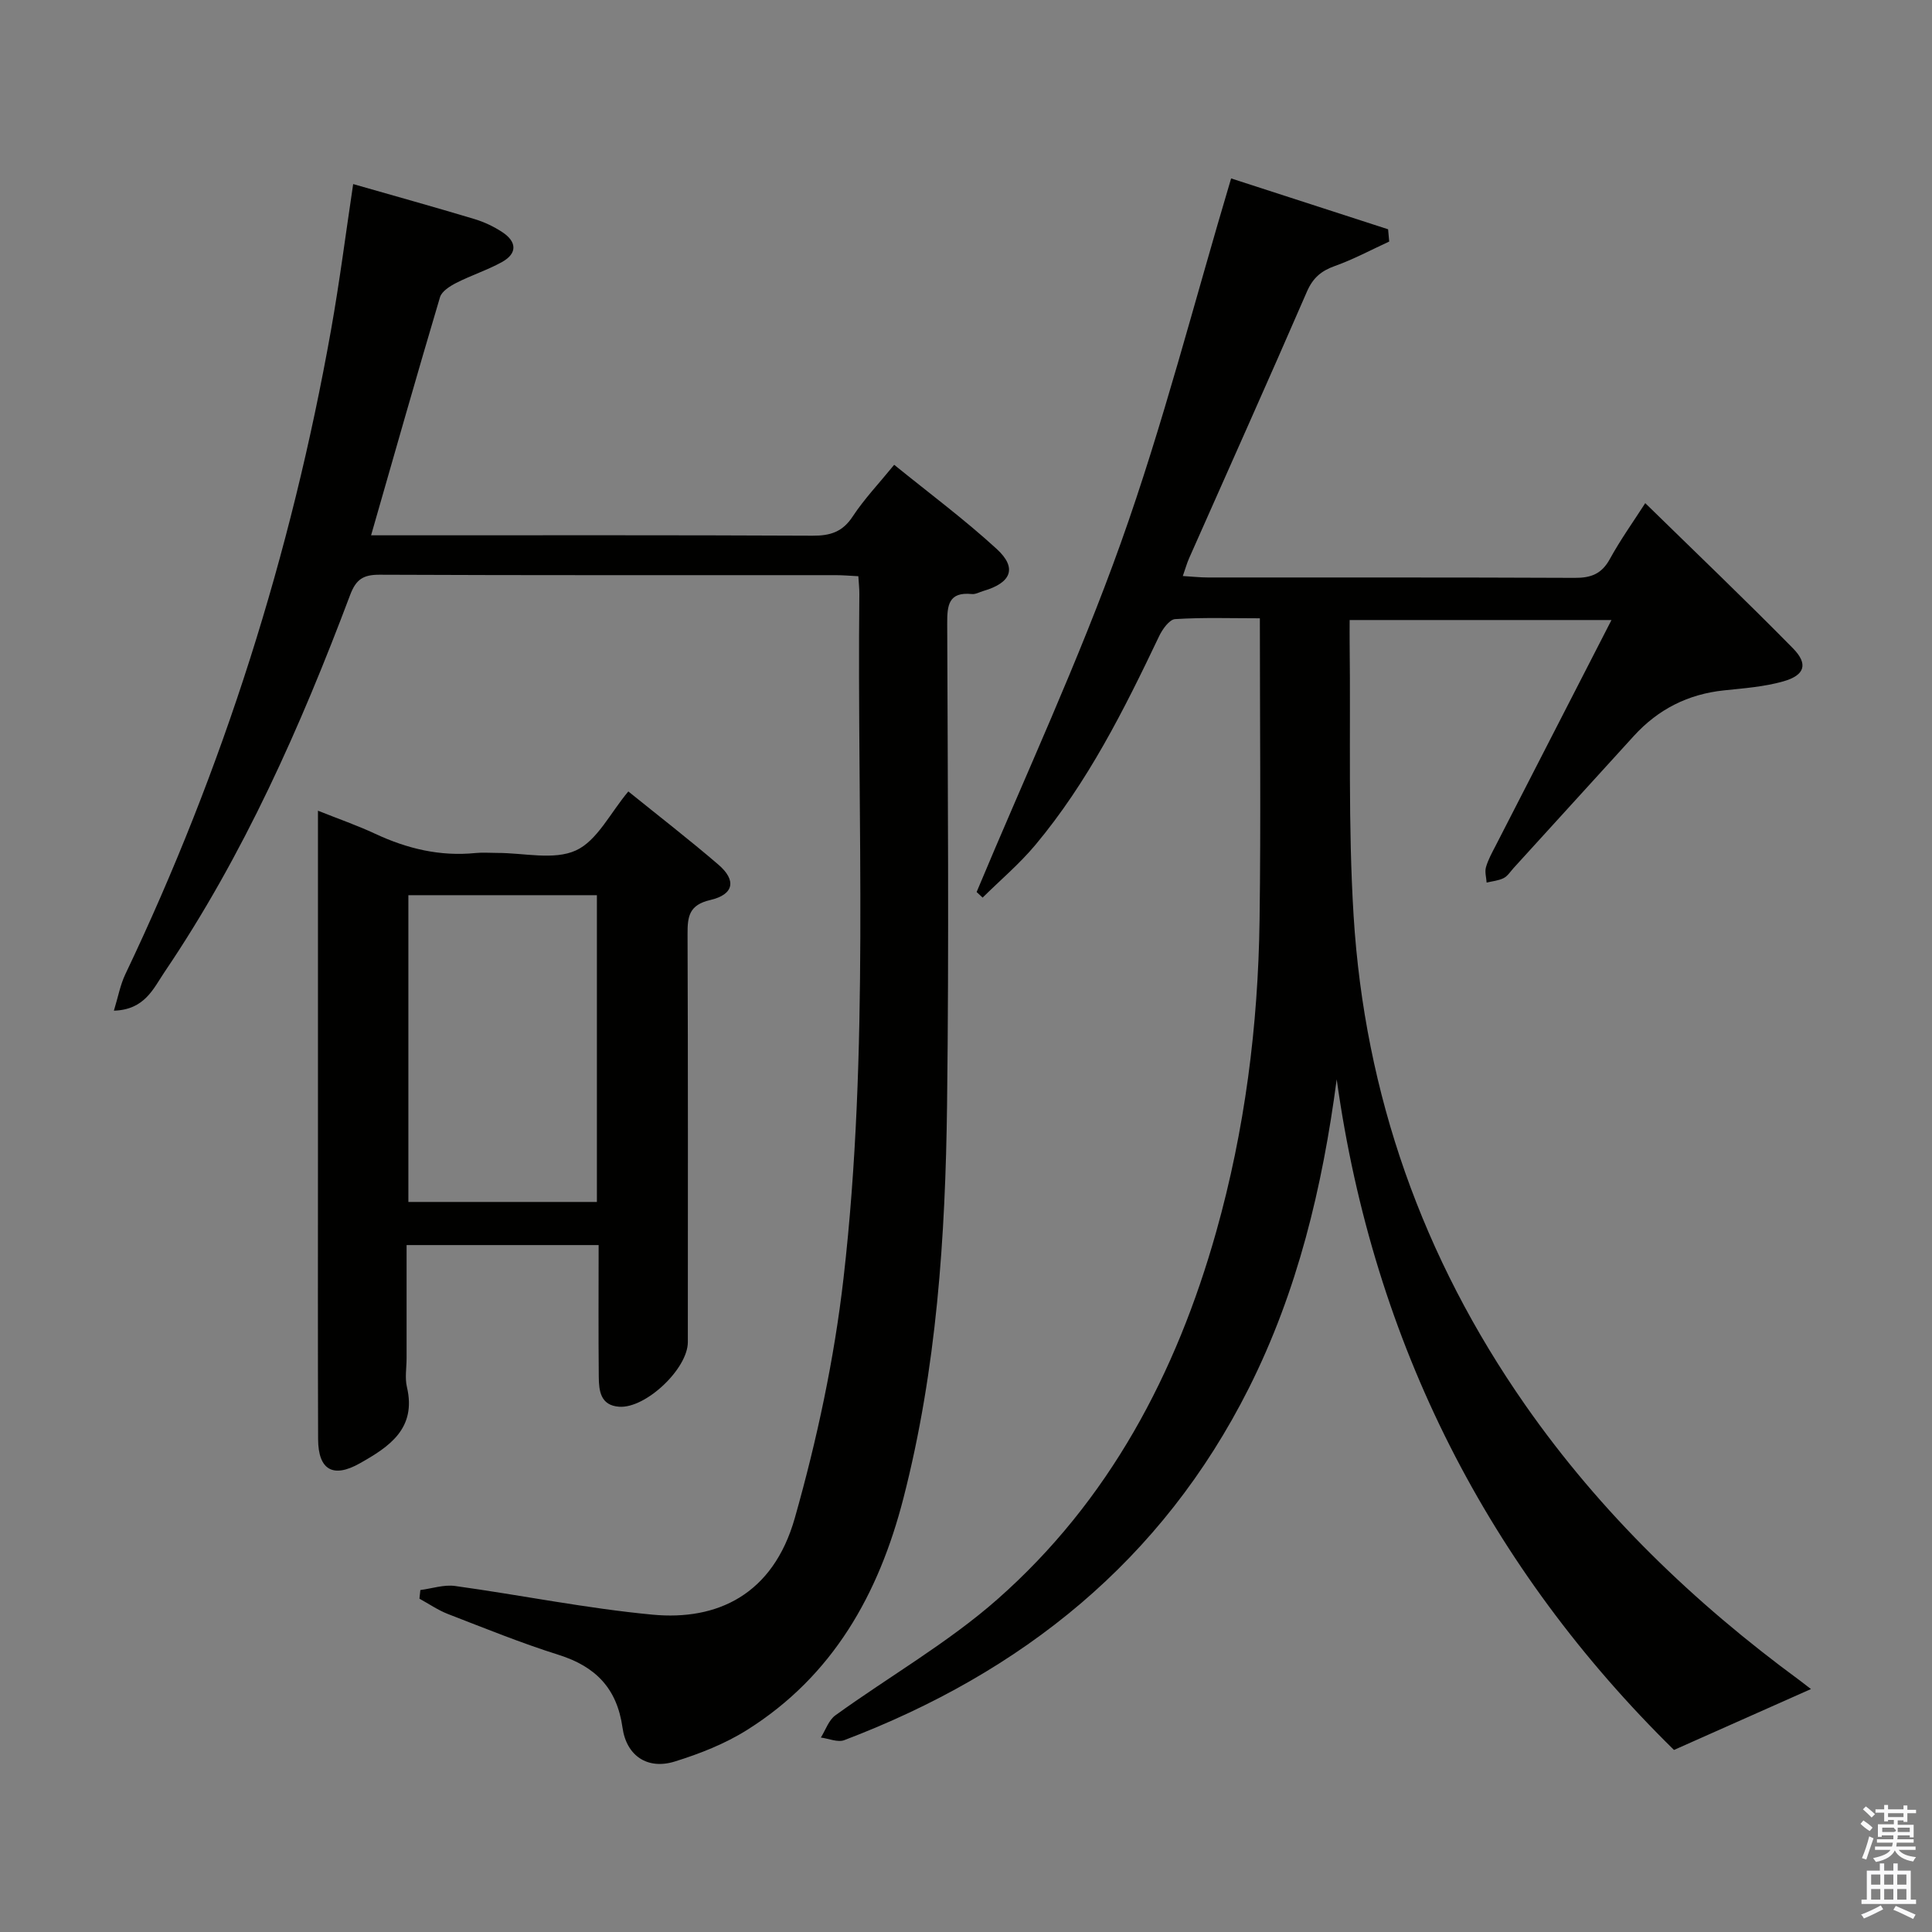 <svg enable-background="new 0 0 400 400" viewBox="0 0 400 400" xmlns="http://www.w3.org/2000/svg"><rect x="0" y="0" width="400" height="400" fill="#808080" stroke="none"/><path d="m385.2 377.6.6-.7c.6.4 1.3.9 1.9 1.5l-.6.7c-.8-.5-1.4-1-1.9-1.5zm.3 7.1c.6-1.4 1.1-2.9 1.5-4.5.3.1.6.3.9.4-.5 1.4-1 2.9-1.5 4.4zm.2-10.1.6-.6c.7.5 1.3 1.1 1.9 1.6l-.7.7c-.6-.6-1.2-1.2-1.8-1.7zm8.4-.8h.8v.9h1.8v.7h-1.8v1.8h-.8v-.3h-1.2v.9h3.3v2.6h-.8v-.4h-2.5c0 .3 0 .6-.1.8h3.4v.7h-3.5c0 .3-.1.6-.1.8h4v.7h-3.5c.7.9 1.9 1.3 3.6 1.5-.2.2-.4.5-.6.9-1.9-.3-3.2-1.1-3.8-2.3-.5 1.1-1.8 2-3.9 2.4-.2-.3-.4-.5-.6-.8 1.9-.4 3.1-.9 3.6-1.7h-3.2v-.7h3.5c.1-.2.1-.5.2-.8h-3.3v-.7h3.4c0-.2 0-.5 0-.8h-2.4v.3h-.8v-2.6h3.3v-.9h-1.2v.3h-.8v-1.8h-1.8v-.7h1.8v-.9h.8v.9h3.2zm-4.4 5.5h2.4c1-.3 0-.6 0-.9h-2.4zm1.2-3.1h3.2v-.8h-3.2zm4.4 2.2h-2.4v.9h2.5v-.9z" fill="#fafafb"/><path d="m389.2 385.8h.9v1.5h1.9v-1.5h.9v1.5h2.7v6h1.1v.9h-11.3v-.9h1.1v-6h2.7zm.2 8.7.5.8c-1.2.6-2.5 1.3-4 1.9-.2-.3-.3-.6-.6-.8 1.6-.6 3-1.3 4.1-1.9zm-2-4.3h1.9v-2.1h-1.9zm0 3.1h1.9v-2.2h-1.9zm2.7-3.1h1.9v-2.1h-1.9zm0 3.1h1.9v-2.2h-1.9zm2.4 1.3c1.4.6 2.7 1.2 4.1 1.8l-.5.9c-1.5-.7-2.8-1.4-4.1-1.9zm2.2-6.5h-1.9v2.1h1.9zm-1.9 5.2h1.9v-2.2h-1.9z" fill="#fafafb"/><g fill="#010100"><path d="m374.94 349.7c-9.19 4.09-18.31 8.14-28.36 12.61-38.23-37.55-62.19-83.97-69.83-138.84-2.96 22.37-8.09 43.84-18.19 63.93-17.98 35.73-46.92 58.87-83.76 72.88-1.35.51-3.22-.33-4.85-.54.98-1.56 1.62-3.6 3.01-4.6 11.17-8.07 23.3-15 33.57-24.05 23.09-20.37 37-46.68 45.28-76.09 5.93-21.07 8.67-42.63 8.97-64.46.28-20.63.06-41.26.06-62.53-6.03 0-11.8-.2-17.55.17-1.19.08-2.63 2.11-3.31 3.54-7.24 15.2-14.76 30.23-25.64 43.24-3.28 3.92-7.25 7.27-10.9 10.88-.41-.39-.83-.77-1.24-1.16 10.05-24.06 21.1-47.76 29.86-72.29 8.74-24.47 15.16-49.76 22.83-75.45 10.23 3.31 21.36 6.92 32.5 10.53.08.85.15 1.69.23 2.54-3.73 1.71-7.37 3.68-11.22 5.05-2.84 1.01-4.57 2.45-5.82 5.33-8 18.45-16.25 36.8-24.39 55.19-.45 1.02-.75 2.1-1.3 3.68 2 .12 3.58.3 5.17.3 25.33.02 50.65-.04 75.98.08 3.36.02 5.57-.82 7.25-3.88 2.21-4.03 4.9-7.79 7.34-11.59 10.45 10.22 20.67 19.98 30.57 30.04 3.22 3.27 2.49 5.59-1.98 6.86-3.94 1.12-8.14 1.43-12.24 1.86-7.47.77-13.67 3.91-18.71 9.44-8.29 9.11-16.59 18.22-24.88 27.33-.67.74-1.25 1.69-2.09 2.11-1.06.53-2.33.63-3.51.92-.07-1.08-.42-2.23-.13-3.21.46-1.58 1.29-3.06 2.05-4.53 7.88-15.37 15.77-30.72 23.93-46.62-18.23 0-35.89 0-54.21 0 0 1.58-.02 3.2 0 4.82.22 18.81-.34 37.67.82 56.42 2.29 36.97 14.27 70.81 35.53 101.27 15.6 22.34 34.94 40.96 56.83 57.03 1.03.78 2.05 1.58 2.33 1.79z"/><path d="m73.12 38.11c8.54 2.45 16.83 4.75 25.07 7.23 2.04.61 4.05 1.56 5.82 2.73 2.95 1.94 3.17 4.37-.06 6.17-3.03 1.68-6.39 2.75-9.48 4.33-1.31.67-3 1.73-3.37 2.95-4.81 16.16-9.41 32.38-14.27 49.31h5.94c28.49 0 56.98-.06 85.47.08 3.67.02 6.21-.78 8.31-3.99 2.35-3.58 5.35-6.73 8.58-10.69 7.21 5.85 14.53 11.29 21.22 17.42 4.3 3.94 3.04 7.01-2.74 8.7-.8.23-1.62.72-2.39.64-4.87-.49-5.13 2.35-5.11 6.18.11 33.15.38 66.31-.03 99.46-.34 27.44-2.15 54.79-9.03 81.54-5.1 19.85-14.58 36.8-32.35 47.98-4.57 2.88-9.8 4.94-14.99 6.55-5.62 1.75-10.01-1.14-10.83-7.03-1.14-8.12-5.57-12.64-13.22-15.05-7.75-2.44-15.3-5.51-22.88-8.44-2.08-.8-3.96-2.11-5.94-3.19.06-.6.13-1.19.19-1.79 2.4-.31 4.88-1.16 7.19-.84 13.65 1.89 27.21 4.65 40.91 5.94 13.32 1.25 24.92-4.1 29.43-20.02 4.59-16.2 8.16-32.9 10.08-49.62 5.41-47.09 2.78-94.46 3.28-141.72.01-1.12-.13-2.25-.21-3.64-1.75-.09-3.21-.22-4.67-.22-31.49-.01-62.98.05-94.47-.09-3.37-.01-4.86.96-6.07 4.17-10.27 27.27-22.03 53.84-38.43 78.08-2.31 3.42-4.1 7.82-10.49 8.01.87-2.84 1.32-5.35 2.38-7.57 20.27-42.52 34.33-87.03 42.58-133.38 1.77-9.95 3.05-19.99 4.58-30.19z"/><path d="m130.09 163.86c6.28 5.08 12.6 9.96 18.64 15.15 3.79 3.25 3.23 6.19-1.68 7.33-4.36 1.01-4.72 3.37-4.7 7.05.11 28.15.07 56.31.06 84.47 0 5.52-8.71 13.77-14.21 13.39-3.88-.27-4.2-3.29-4.23-6.17-.09-8.98-.03-17.96-.03-27.3-13.24 0-26.14 0-39.76 0v23.41c0 2-.38 4.09.07 5.98 2.02 8.61-3.67 12.37-9.76 15.8-5.55 3.13-8.6 1.35-8.63-5-.07-19.66-.03-39.32-.03-58.98 0-23.48 0-46.96 0-71.14 4.26 1.7 8.14 3.04 11.84 4.77 6.61 3.09 13.44 4.73 20.77 3.99 1.48-.15 3-.02 4.5-.02 5.5-.02 11.72 1.56 16.28-.51 4.42-2.01 7.13-7.78 10.87-12.22zm-6.51 84.99c0-21.53 0-42.54 0-63.51-13.24 0-26.12 0-39.03 0v63.51z"/></g></svg>